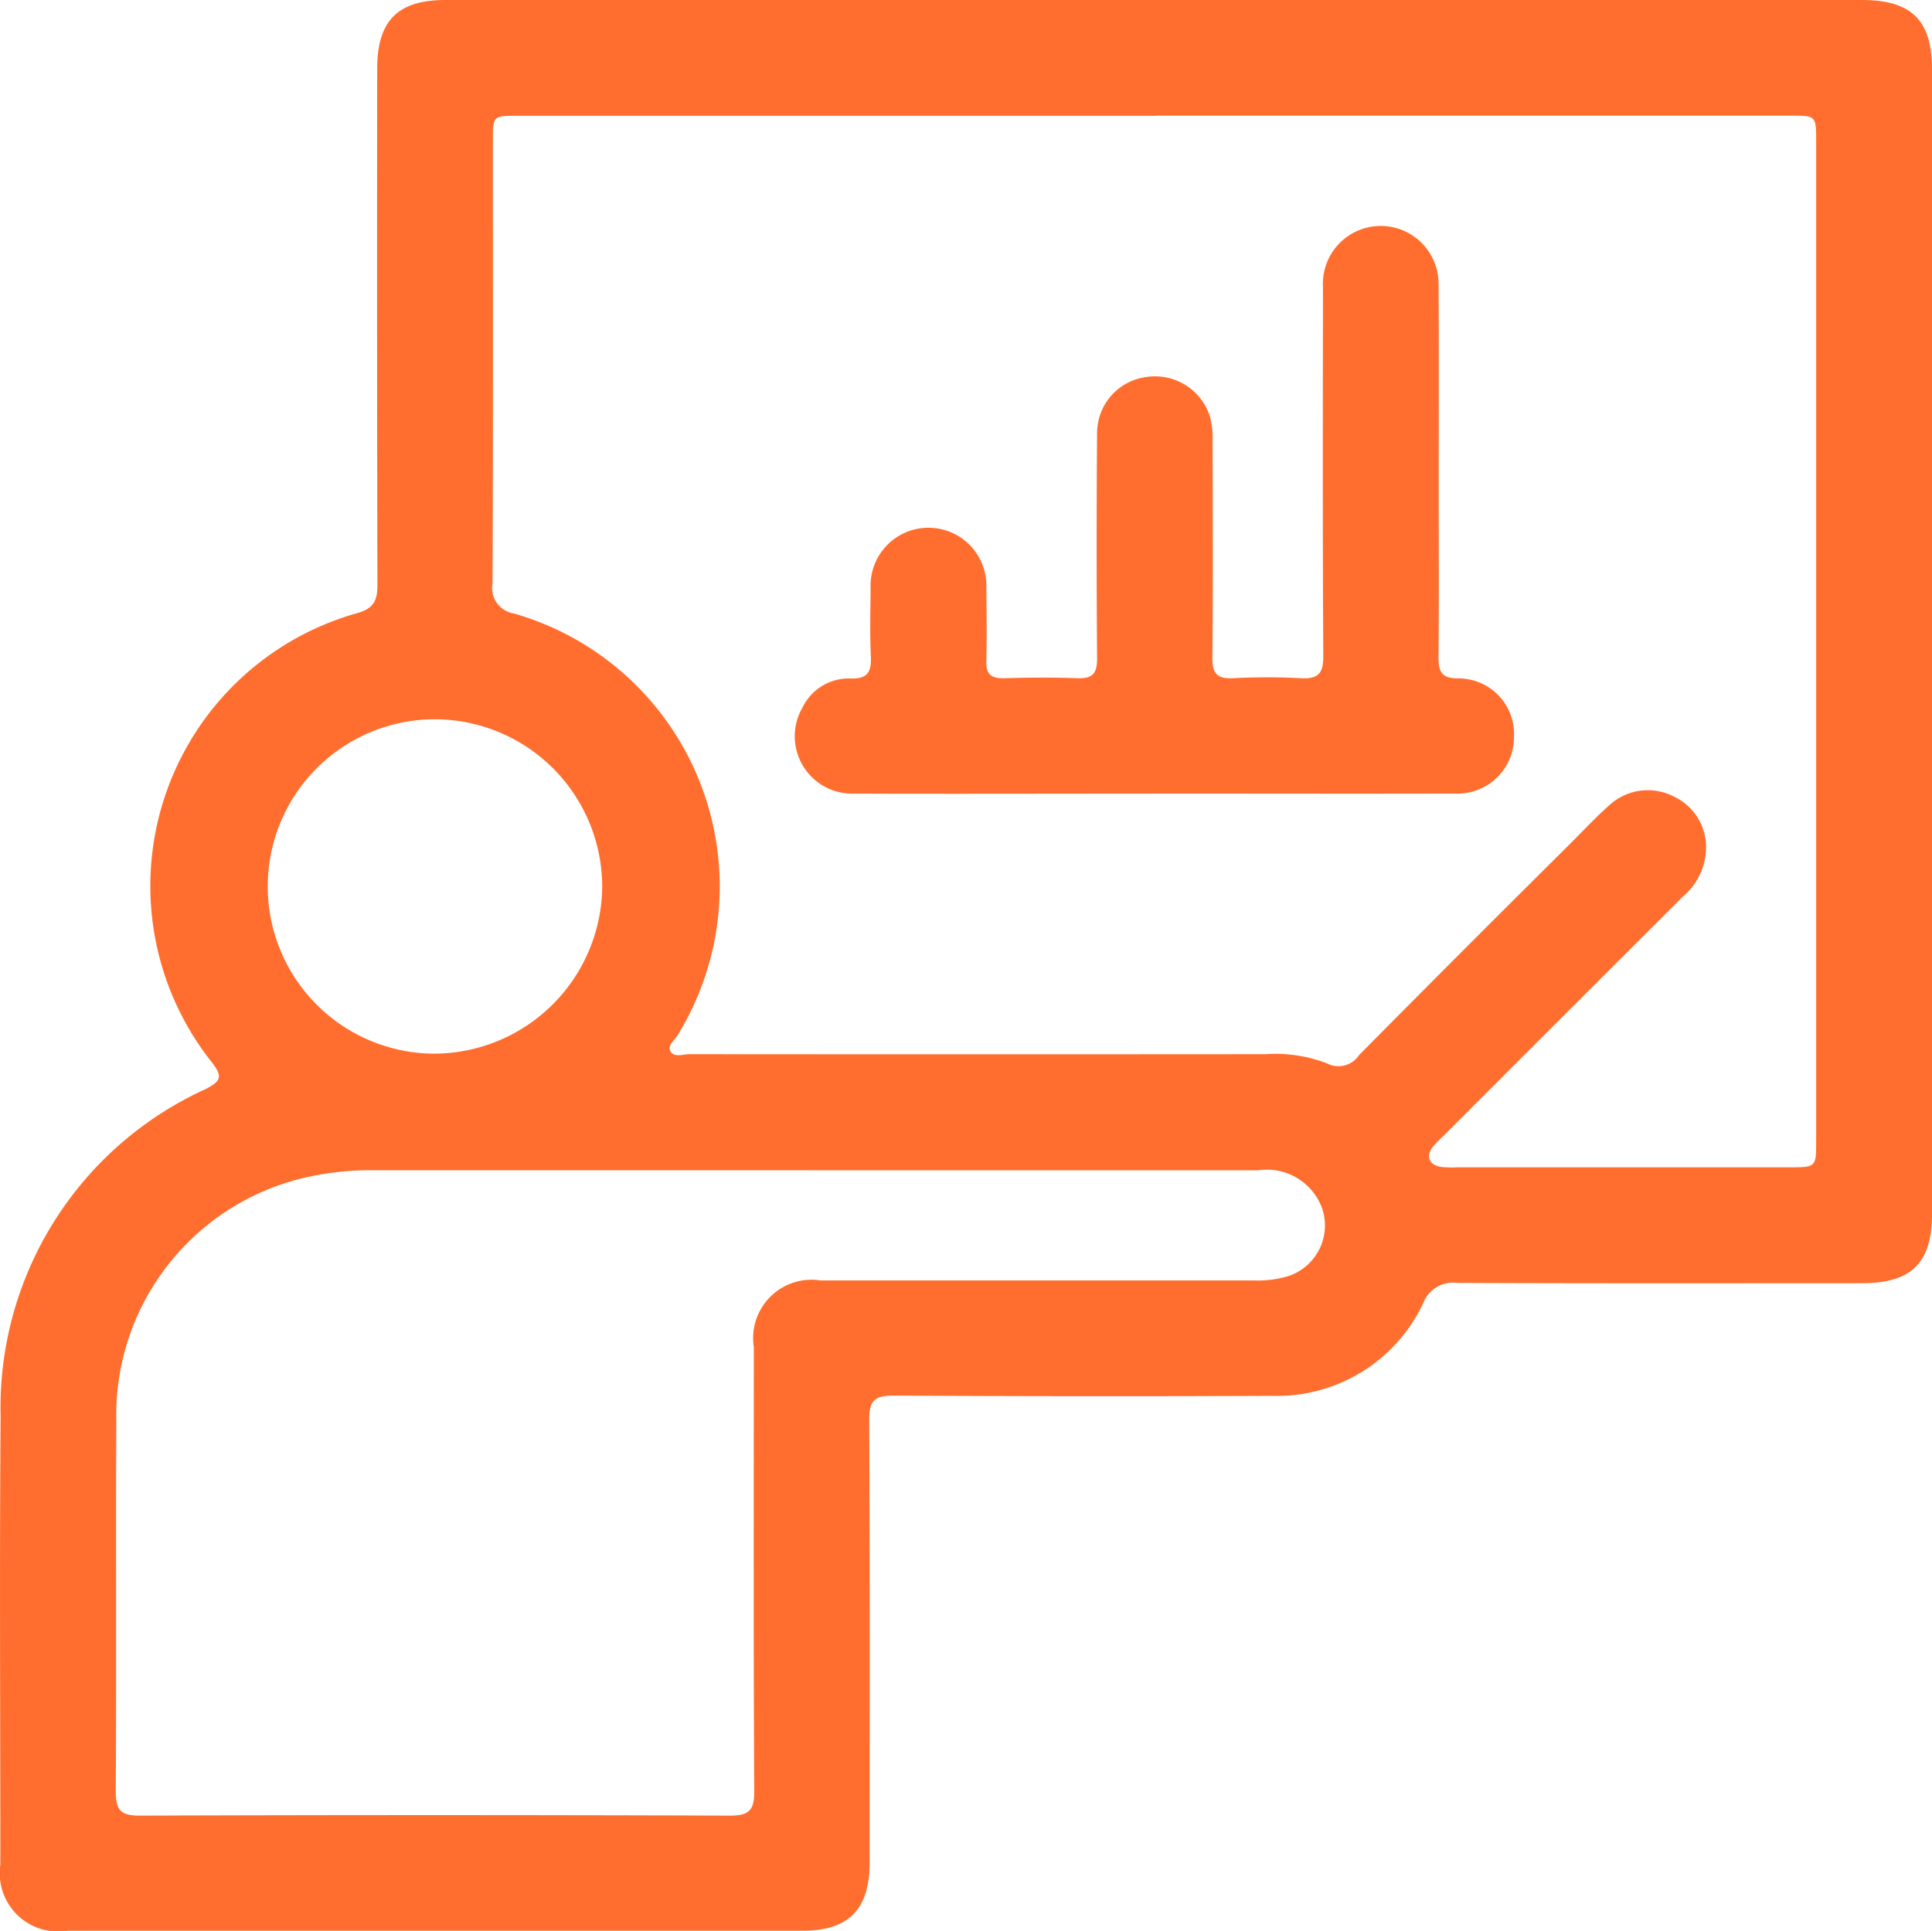 <svg xmlns="http://www.w3.org/2000/svg" xmlns:xlink="http://www.w3.org/1999/xlink" width="59.123" height="59.098" viewBox="0 0 59.123 59.098">
  <defs>
    <clipPath id="clip-path">
      <rect id="Retângulo_29" data-name="Retângulo 29" width="59.123" height="59.098" transform="translate(0 0)" fill="#ff6e2e"/>
    </clipPath>
  </defs>
  <g id="Grupo_43" data-name="Grupo 43" transform="translate(0 0)">
    <g id="Grupo_42" data-name="Grupo 42" clip-path="url(#clip-path)">
      <path id="Caminho_78" data-name="Caminho 78" d="M35.363,0H56.979c1.515,0,2.144.62,2.144,2.118q0,17.518,0,35.038c0,1.5-.63,2.117-2.145,2.117-4.131,0-8.262.009-12.393-.01a.972.972,0,0,0-1.022.6,4.942,4.942,0,0,1-4.642,2.858q-5.793.025-11.586-.008c-.6,0-.737.18-.735.753.022,4.514.013,9.028.012,13.542,0,1.434-.643,2.084-2.063,2.084q-11.24,0-22.48,0a1.787,1.787,0,0,1-2.058-2.03c0-4.572-.028-9.144.008-13.716A10.706,10.706,0,0,1,6.29,33.333c.469-.242.534-.376.2-.812a8.674,8.674,0,0,1,4.46-13.761c.5-.147.6-.4.6-.858q-.018-7.895-.007-15.79C11.54.637,12.17,0,13.632,0H35.363m.008,3.544H15.836c-.75,0-.752,0-.752.767,0,4.513.008,9.026-.011,13.539a.79.79,0,0,0,.661.928,8.69,8.69,0,0,1,5.006,12.9c-.094.158-.323.319-.225.495.116.205.387.09.587.091q8.816.007,17.633,0a4.4,4.4,0,0,1,1.865.277.757.757,0,0,0,.989-.248q3.2-3.233,6.433-6.441c.408-.407.8-.829,1.232-1.213a1.74,1.74,0,0,1,1.988-.251,1.709,1.709,0,0,1,.96,1.7,1.974,1.974,0,0,1-.694,1.344q-3.67,3.663-7.335,7.332a3.838,3.838,0,0,0-.321.33c-.226.288-.124.558.238.619a3.191,3.191,0,0,0,.518.013H54.75c.827,0,.828,0,.828-.806q0-15.3,0-30.591c0-.788,0-.789-.787-.789H35.371M24.84,35.816q-6.714,0-13.43,0a8.892,8.892,0,0,0-1.831.173,7.461,7.461,0,0,0-6.02,7.486c-.016,3.784.009,7.569-.017,11.352,0,.59.167.743.748.741q9.02-.031,18.041,0c.577,0,.753-.145.75-.738-.024-4.533-.014-9.067-.012-13.6a1.787,1.787,0,0,1,2.046-2.041q6.629,0,13.258,0a3.244,3.244,0,0,0,1.079-.142A1.633,1.633,0,0,0,40.466,37,1.8,1.8,0,0,0,38.5,35.818q-6.829,0-13.661,0m-6.411-8.61a5.131,5.131,0,0,0-5.067-5.194,5.117,5.117,0,0,0-.1,10.234,5.16,5.16,0,0,0,5.167-5.04" fill="#ff6e2e"/>
      <path id="Caminho_79" data-name="Caminho 79" d="M35.29,24.289c-3.054,0-6.108.01-9.162,0a1.756,1.756,0,0,1-1.562-2.649,1.57,1.57,0,0,1,1.456-.874c.537.019.65-.207.628-.684-.033-.689-.013-1.382-.007-2.073a1.772,1.772,0,1,1,3.541-.027c.008.749.018,1.5,0,2.247-.012.407.149.539.542.528.748-.021,1.5-.027,2.247,0,.451.017.6-.135.6-.592q-.027-3.456,0-6.912a1.729,1.729,0,0,1,1.493-1.712,1.761,1.761,0,0,1,1.968,1.233,2.729,2.729,0,0,1,.074.74c.005,2.208.015,4.416-.006,6.624-.005.484.157.641.63.619a19.908,19.908,0,0,1,2.073,0c.527.03.693-.14.69-.678-.021-3.764-.014-7.527-.009-11.291a1.77,1.77,0,1,1,3.537-.092c.014,2.112.005,4.225.005,6.337,0,1.689.011,3.379-.007,5.069,0,.439.075.656.592.661a1.7,1.7,0,0,1,1.718,1.775,1.728,1.728,0,0,1-1.814,1.749c-3.073.008-6.146,0-9.219,0" fill="#ff6e2e"/>
    </g>
  </g>
</svg>
